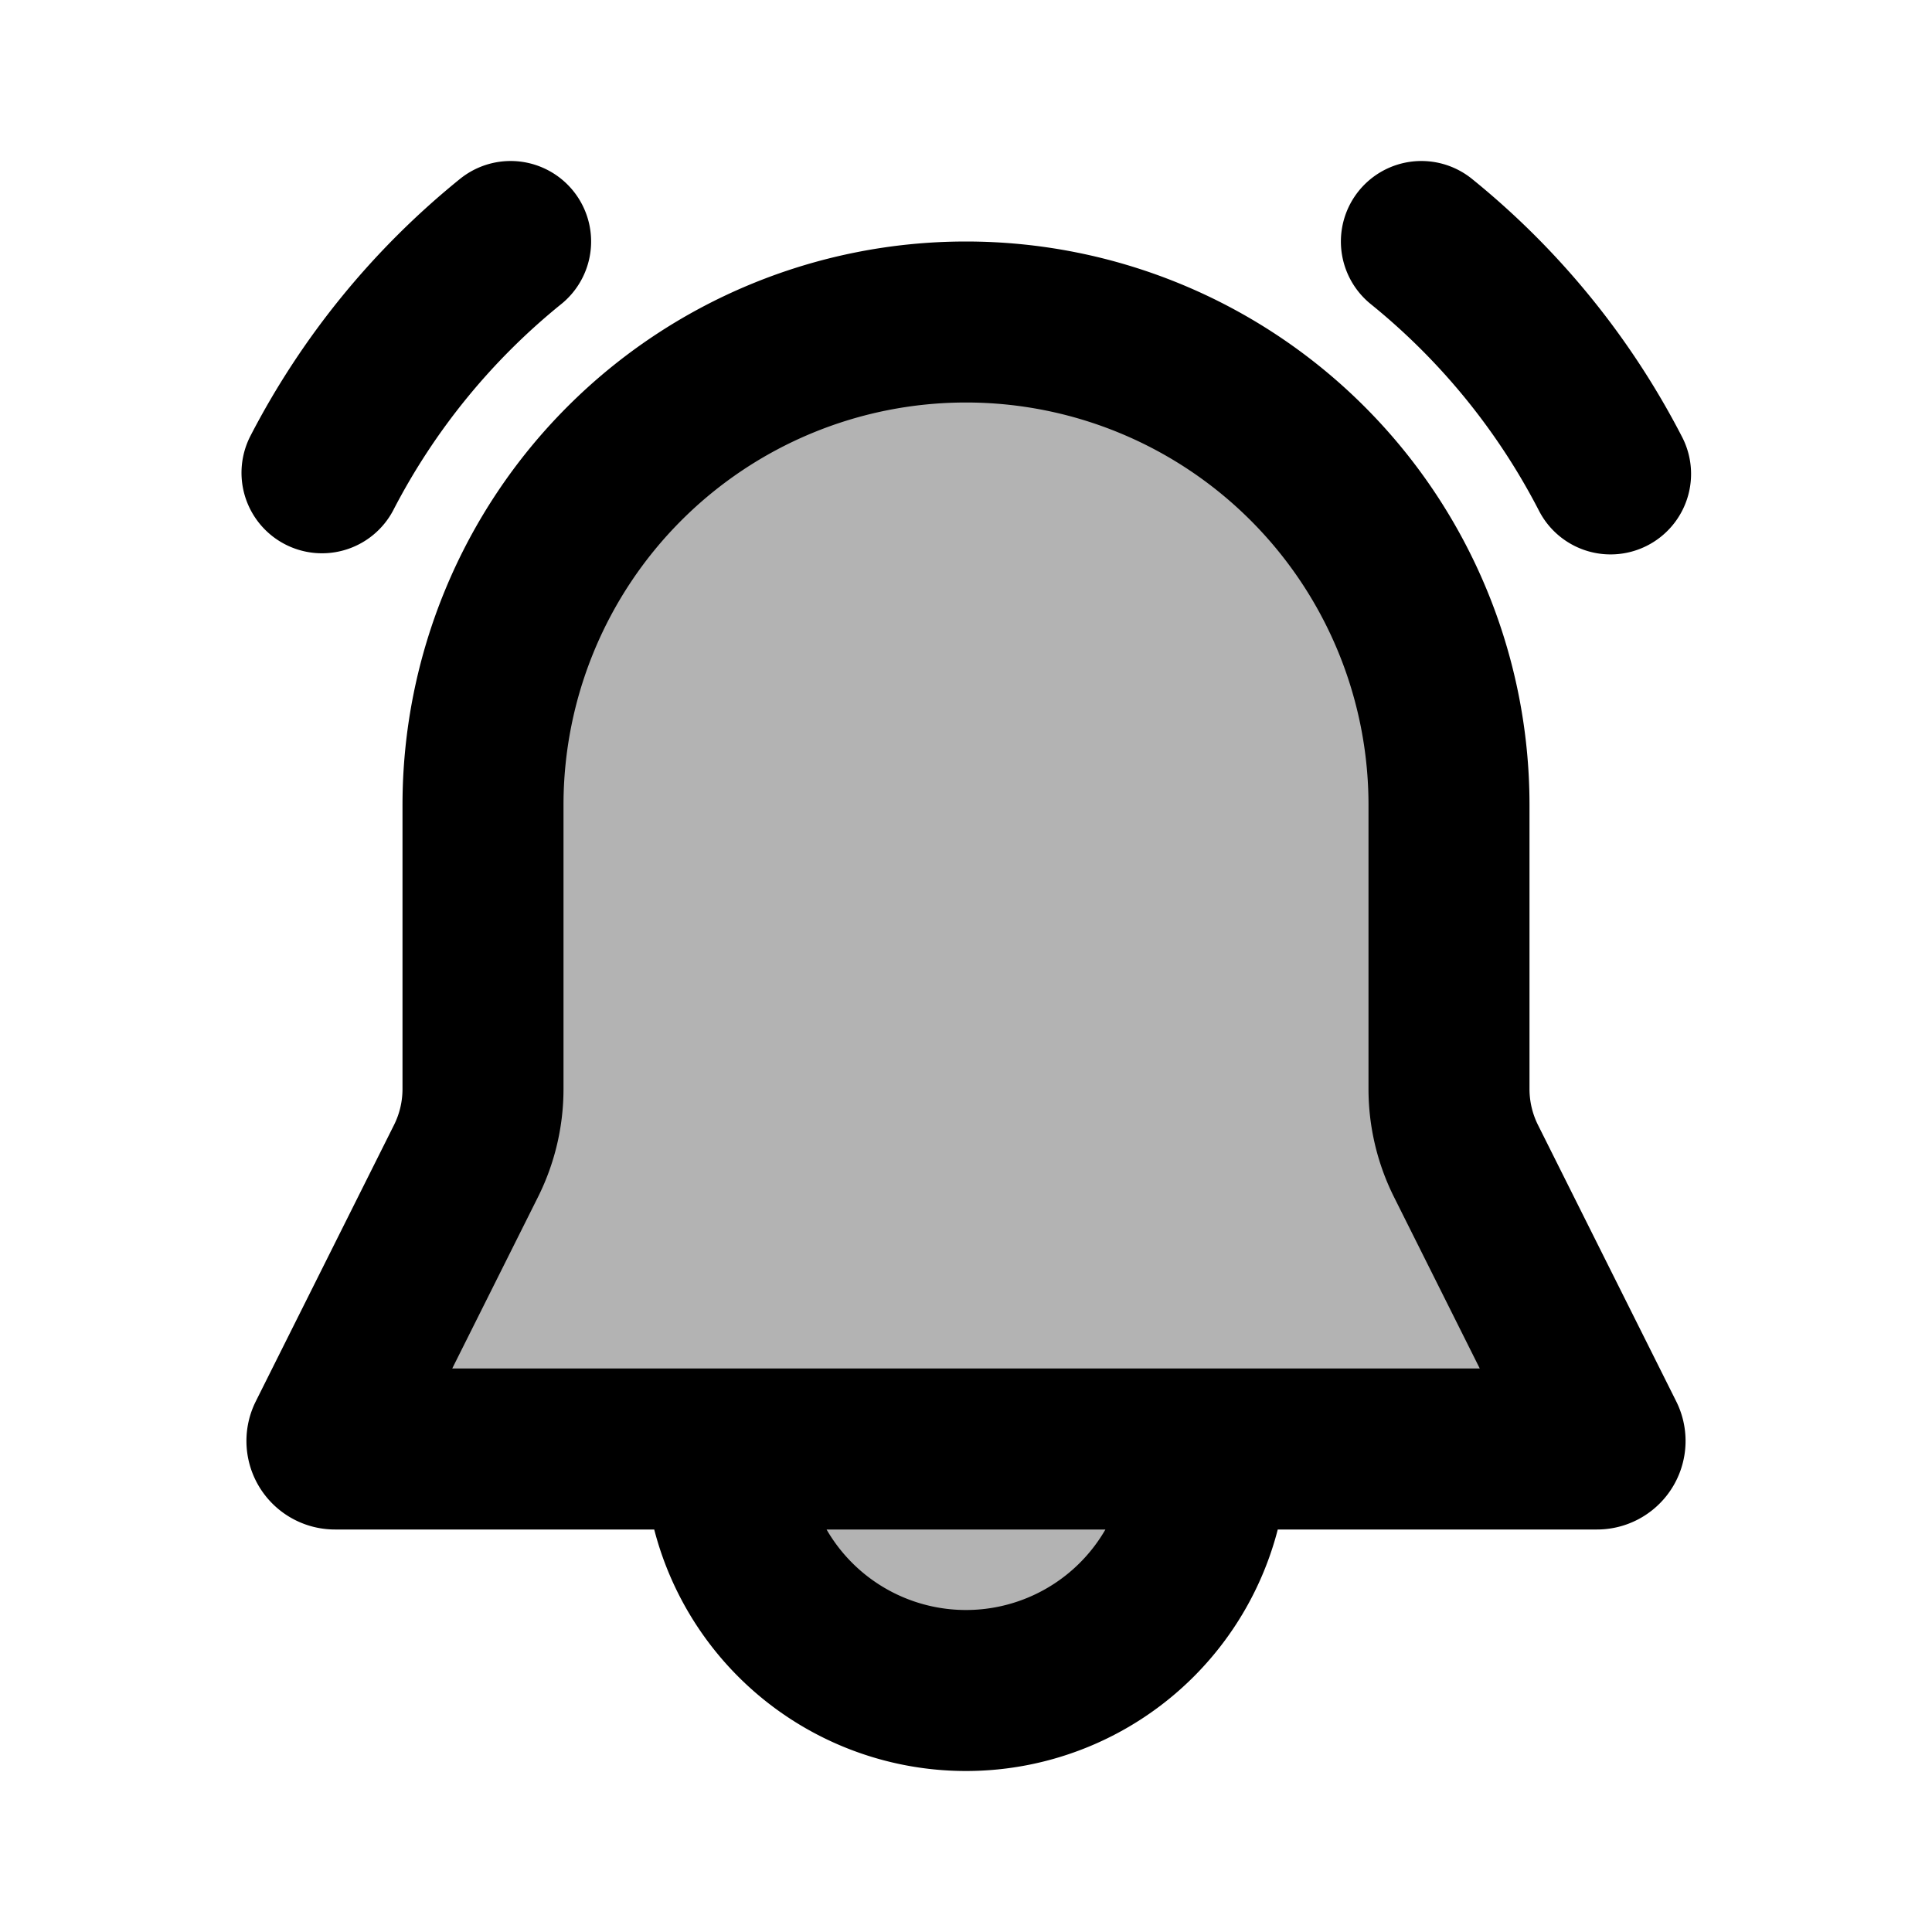 <svg xmlns="http://www.w3.org/2000/svg" width="24" height="24" viewBox="0 0 24 24" fill="none">
    <path fill="currentColor" d="M12 4a6 6 0 0 0-6 6v3.528a2 2 0 0 1-.211.894l-1.717 3.433a.1.1 0 0 0 .09.145H9a3 3 0 1 0 6 0h4.838a.1.1 0 0 0 .09-.145l-1.717-3.433a2 2 0 0 1-.211-.894V10a6 6 0 0 0-6-6" opacity=".3"/>
    <path stroke="currentColor" stroke-linecap="round" stroke-linejoin="round" stroke-width="2" d="M15 18a3 3 0 1 1-6 0m8.657-15a9.038 9.038 0 0 1 2.35 2.887M4 5.873A9.038 9.038 0 0 1 6.343 3M6 10v3.528a2 2 0 0 1-.211.894l-1.717 3.433a.1.1 0 0 0 .09.145h15.676a.1.1 0 0 0 .09-.145l-1.717-3.433a2 2 0 0 1-.211-.894V10a6 6 0 0 0-12 0"/>
</svg>